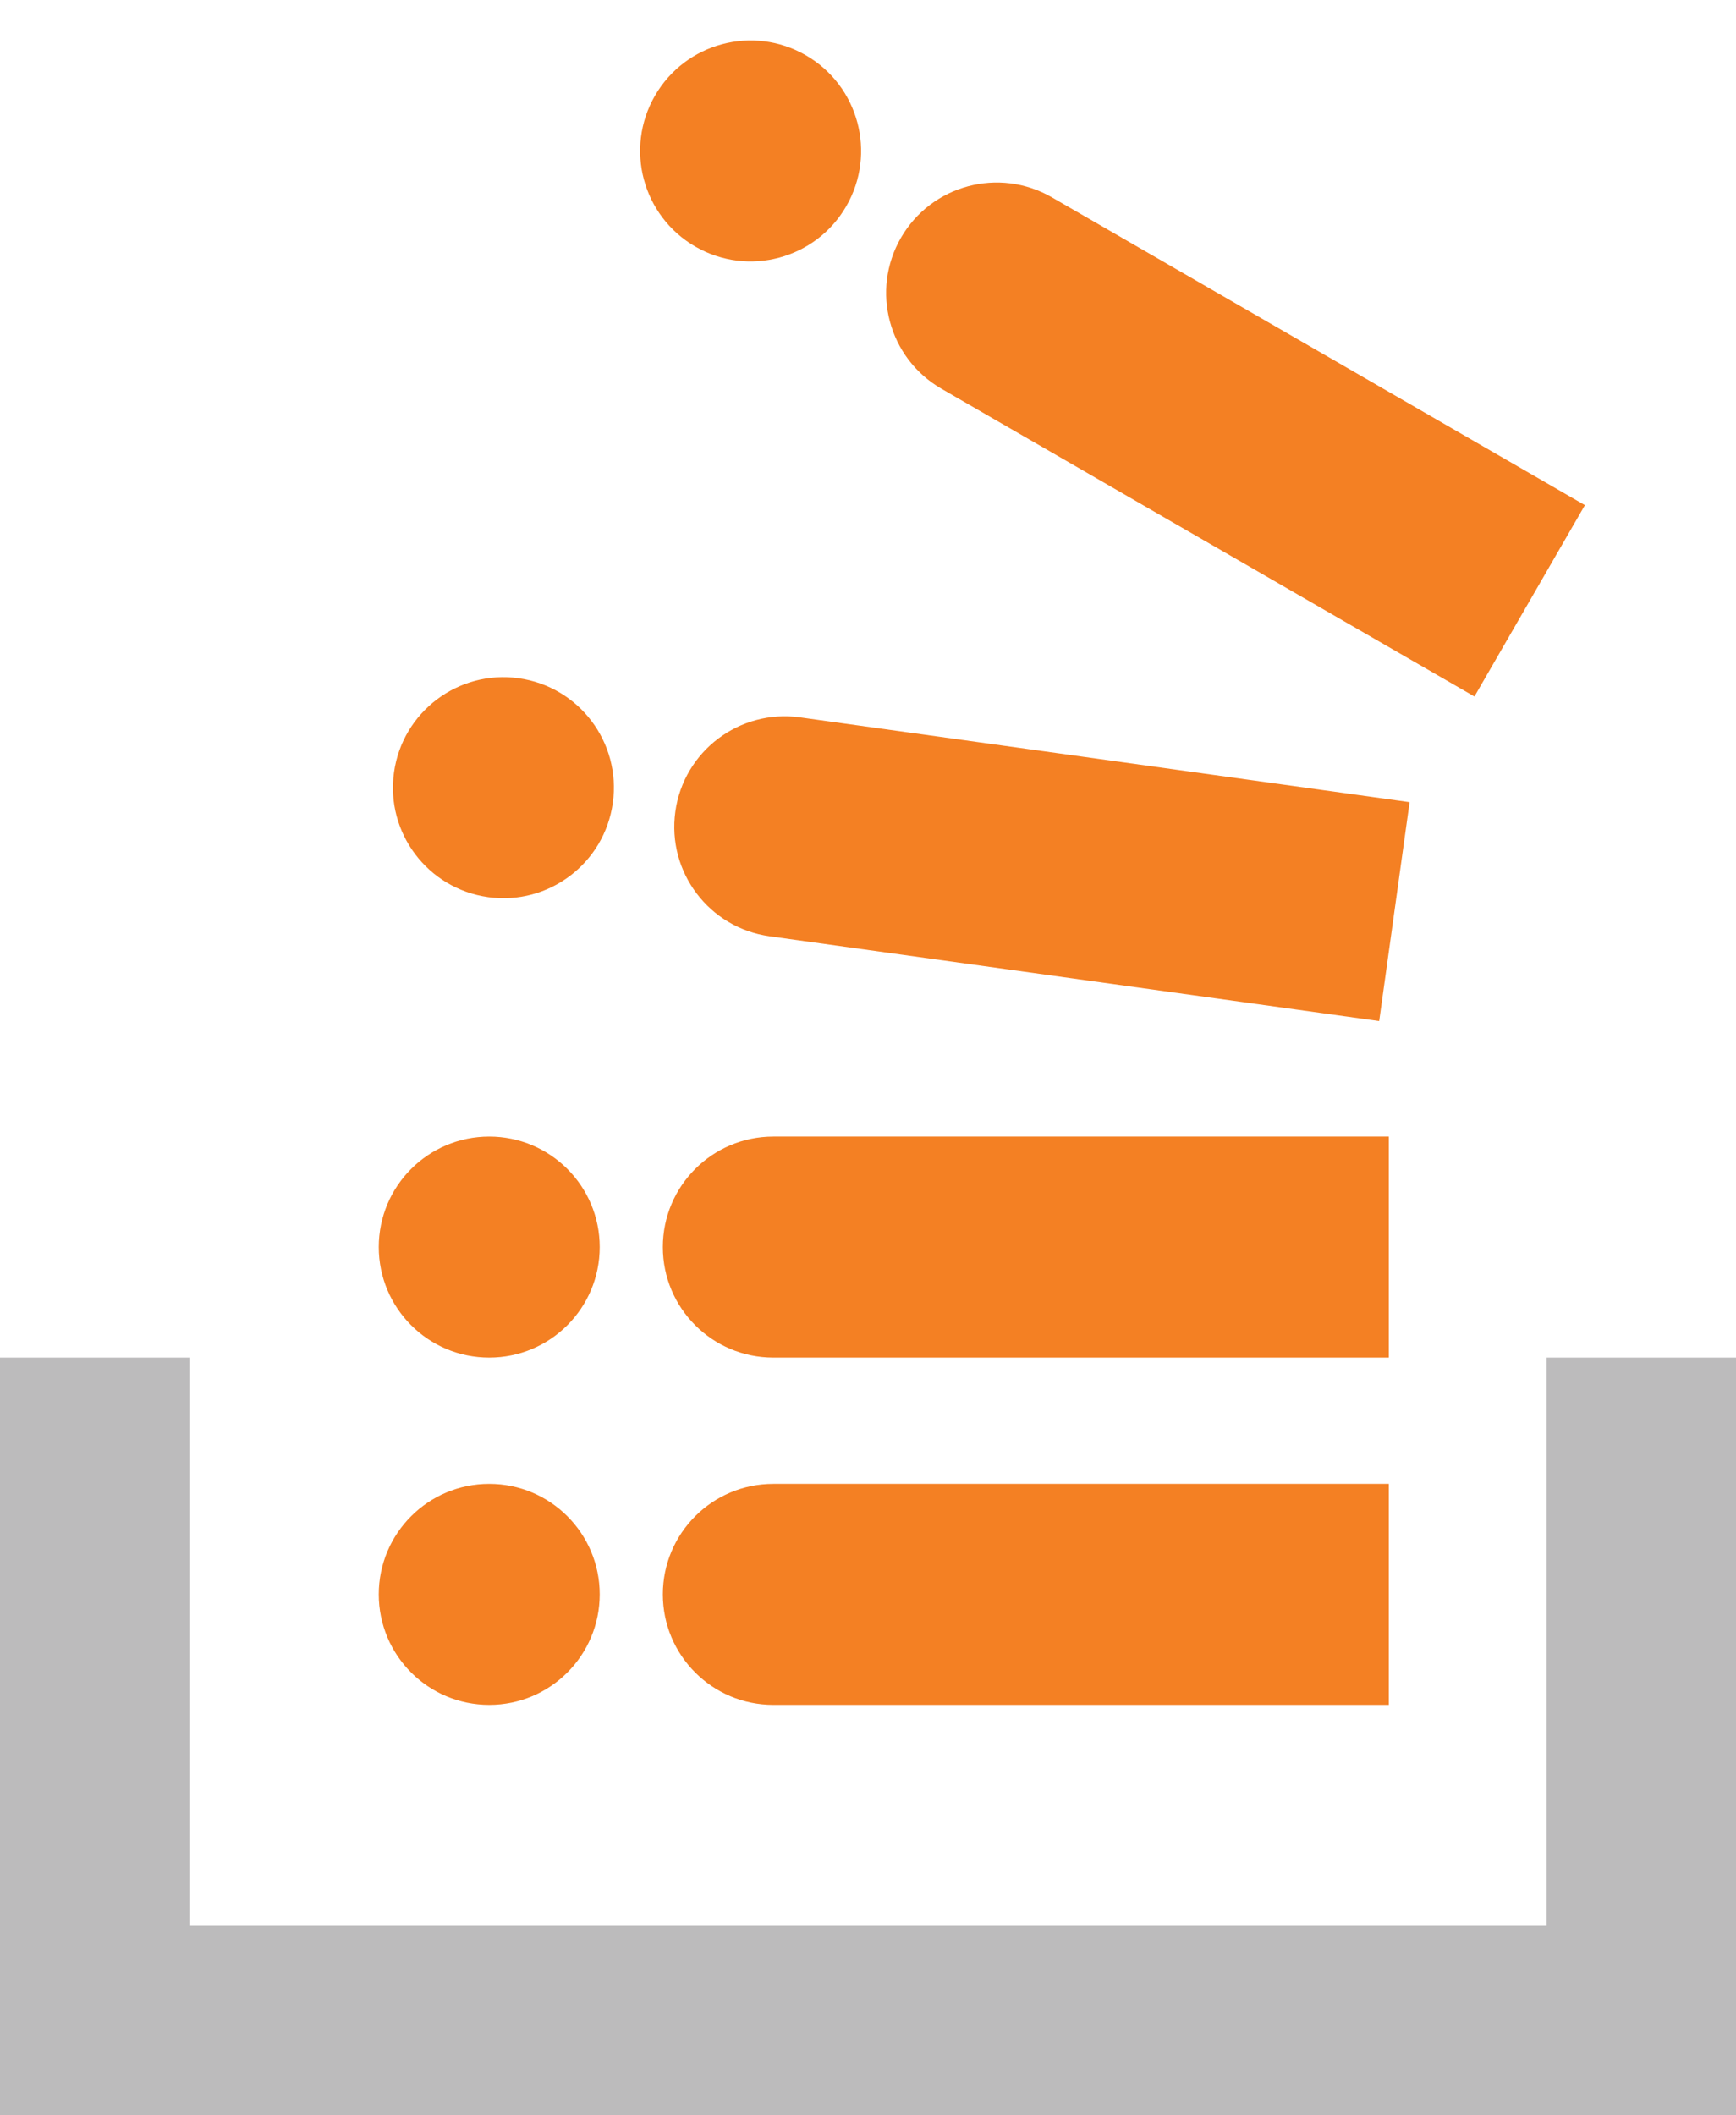 <svg width="55" height="67" viewBox="0 0 55 67" fill="none" xmlns="http://www.w3.org/2000/svg">
<path d="M3 43V64H52V43" stroke="#BCBBBC" stroke-width="6"/>
<path d="M24.5 54C22.567 54 21 52.433 21 50.5V50.5C21 48.567 22.567 47 24.5 47L44 47L44 54L24.5 54Z" fill="#F48023"/>
<circle cx="15.5" cy="50.5" r="3.5" transform="rotate(-90 15.5 50.5)" fill="#F48023"/>
<path d="M24.5 43C22.567 43 21 41.433 21 39.5V39.5C21 37.567 22.567 36 24.5 36L44 36L44 43L24.5 43Z" fill="#F48023"/>
<circle cx="15.5" cy="39.5" r="3.5" transform="rotate(-90 15.5 39.5)" fill="#F48023"/>
<path d="M24.381 29.655C22.466 29.389 21.13 27.621 21.396 25.706V25.706C21.663 23.792 23.43 22.456 25.345 22.722L44.659 25.408L43.695 32.341L24.381 29.655Z" fill="#F48023"/>
<circle cx="15.949" cy="24.949" r="3.5" transform="rotate(-82.082 15.949 24.949)" fill="#F48023"/>
<path d="M29.825 12.312C28.151 11.346 27.578 9.205 28.544 7.531V7.531C29.511 5.857 31.651 5.284 33.325 6.25L50.213 16L46.713 22.062L29.825 12.312Z" fill="#F48023"/>
<circle cx="23.781" cy="4.781" r="3.5" transform="rotate(-60 23.781 4.781)" fill="#F48023"/>
</svg>
